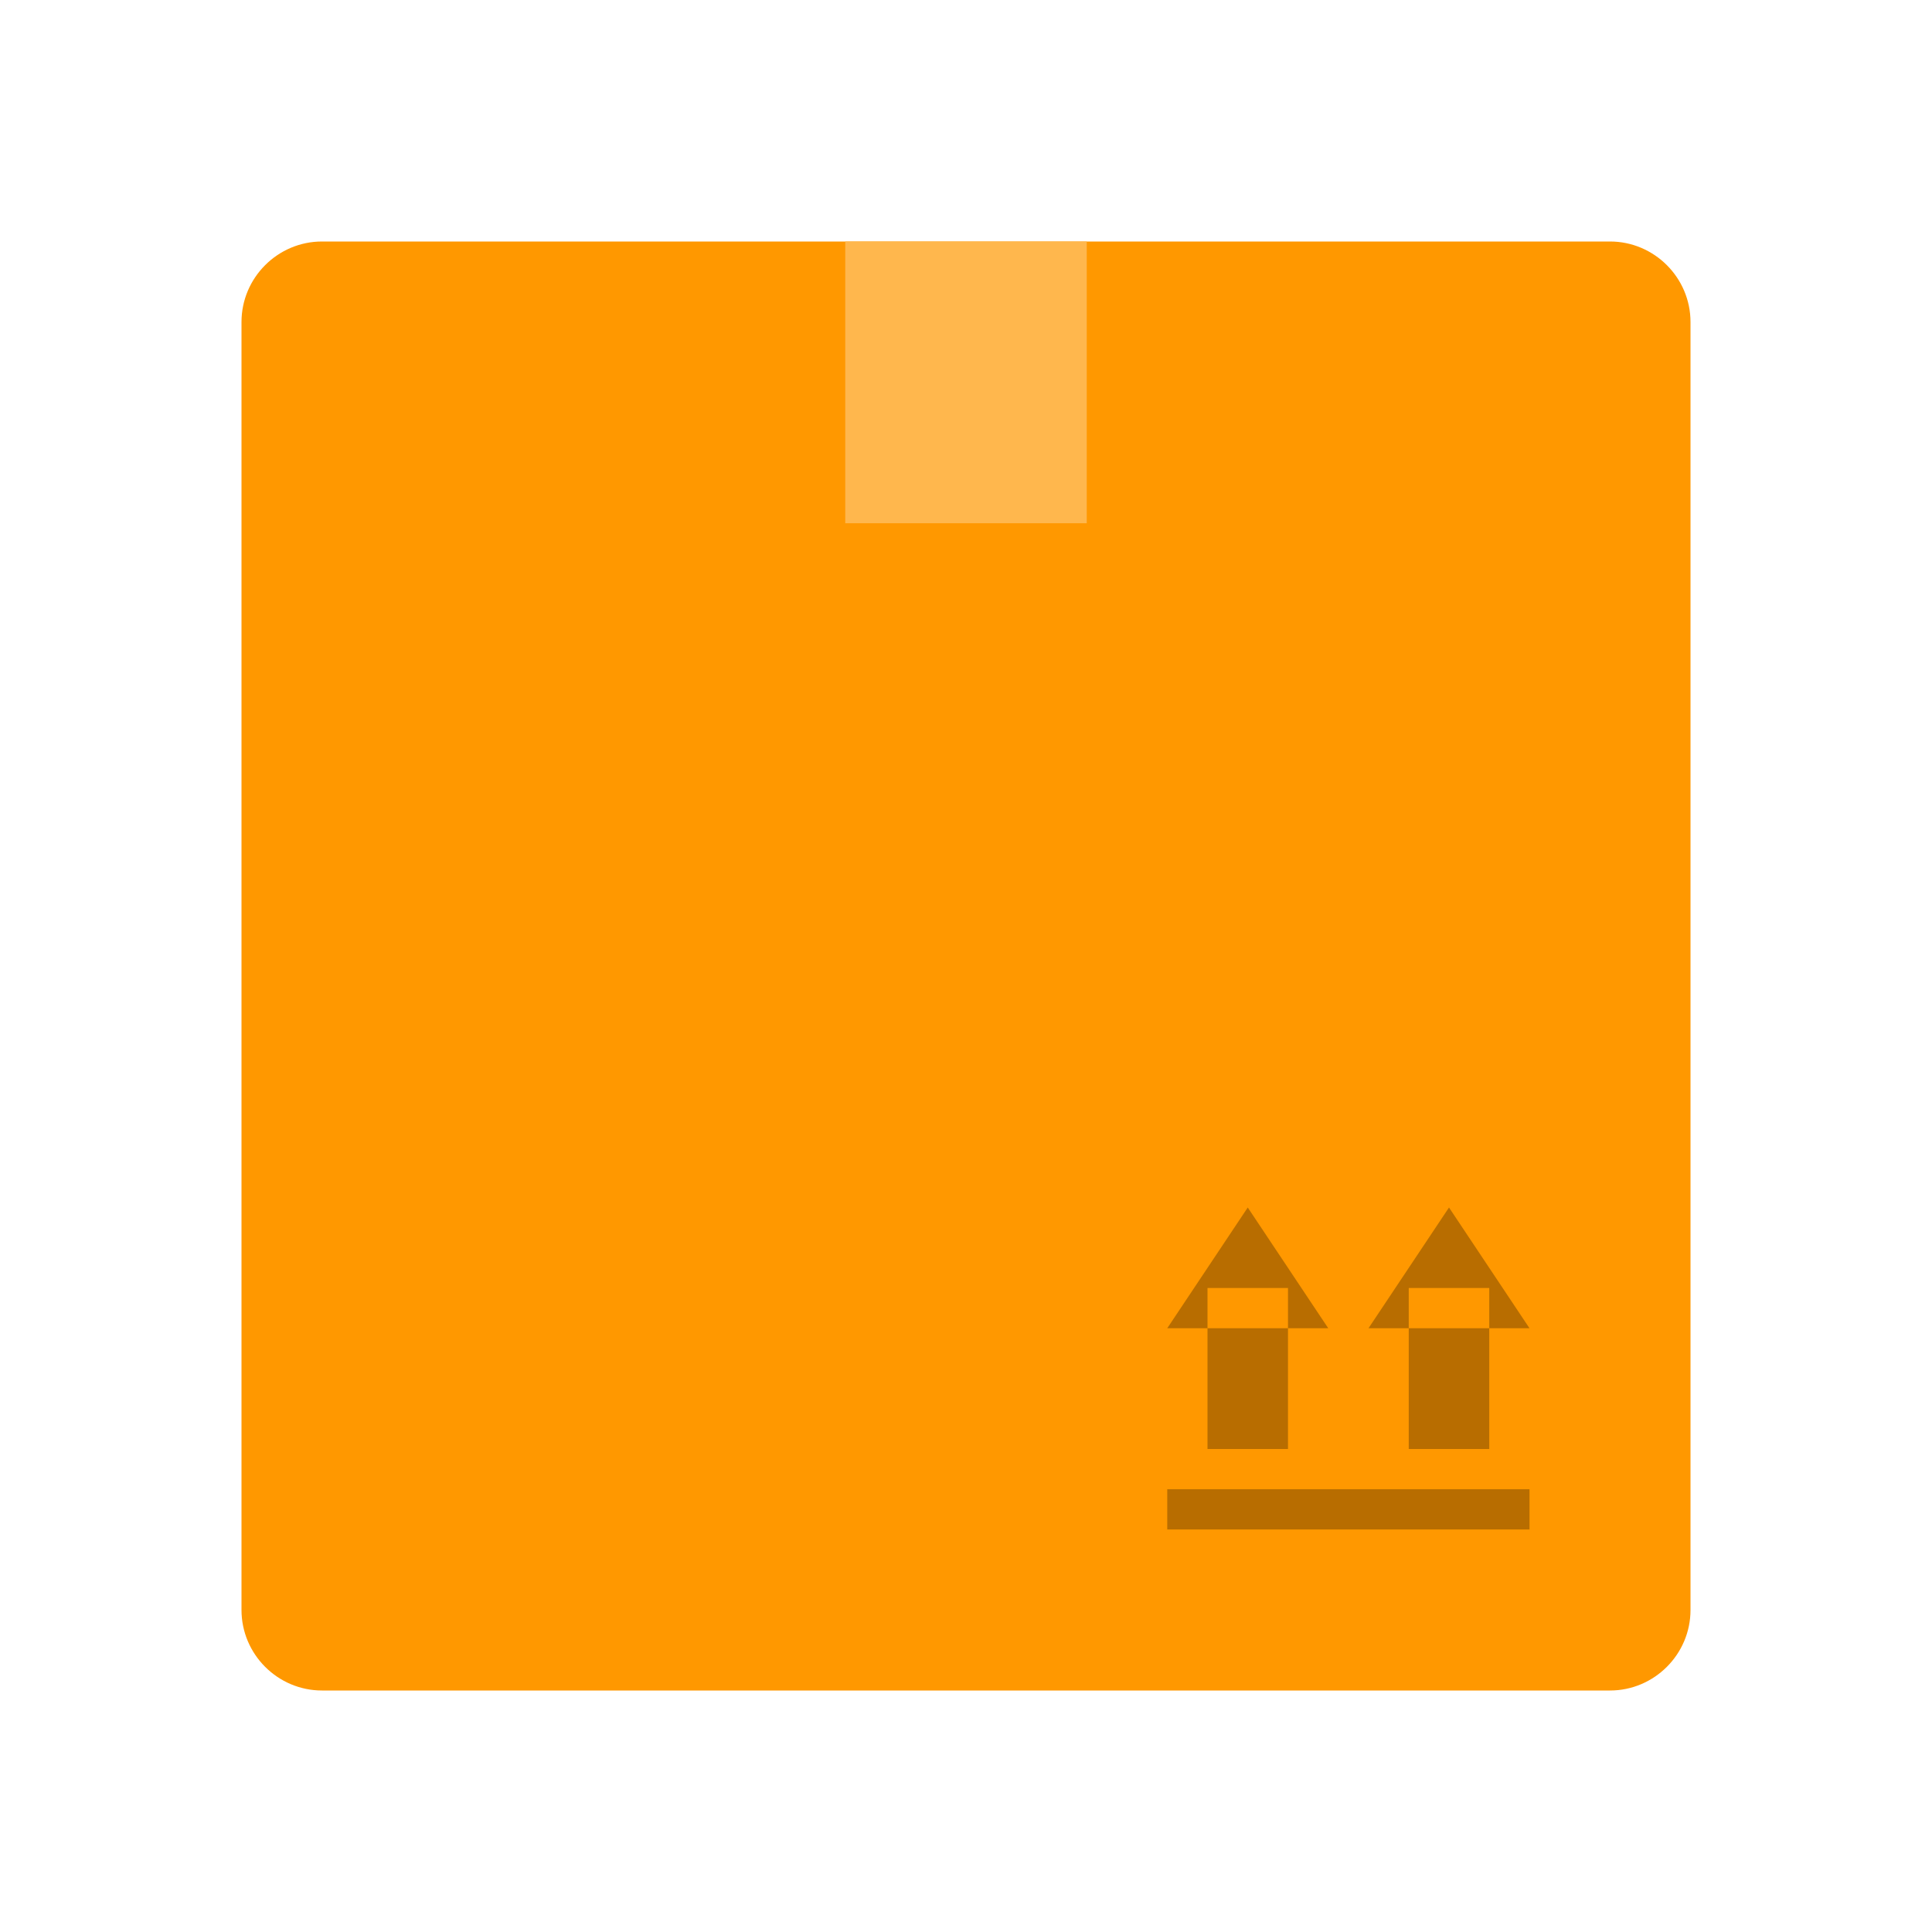 <svg xmlns="http://www.w3.org/2000/svg" viewBox="0 0 48 48" enable-background="new 0 0 48 48"><path fill="#FF9800" d="M40 42H8c-1.1 0-2-.9-2-2V8c0-1.1.9-2 2-2h32c1.1 0 2 .9 2 2v32c0 1.1-.9 2-2 2z"/><path fill="#FFB74D" d="M21 6h6v7h-6z"/><g fill="#B86D00"><path d="M29 37h9v1h-9zM35 32h2v4h-2zM36 30l-2 3h4zM30 32h2v4h-2zM31 30l-2 3h4z"/></g></svg>